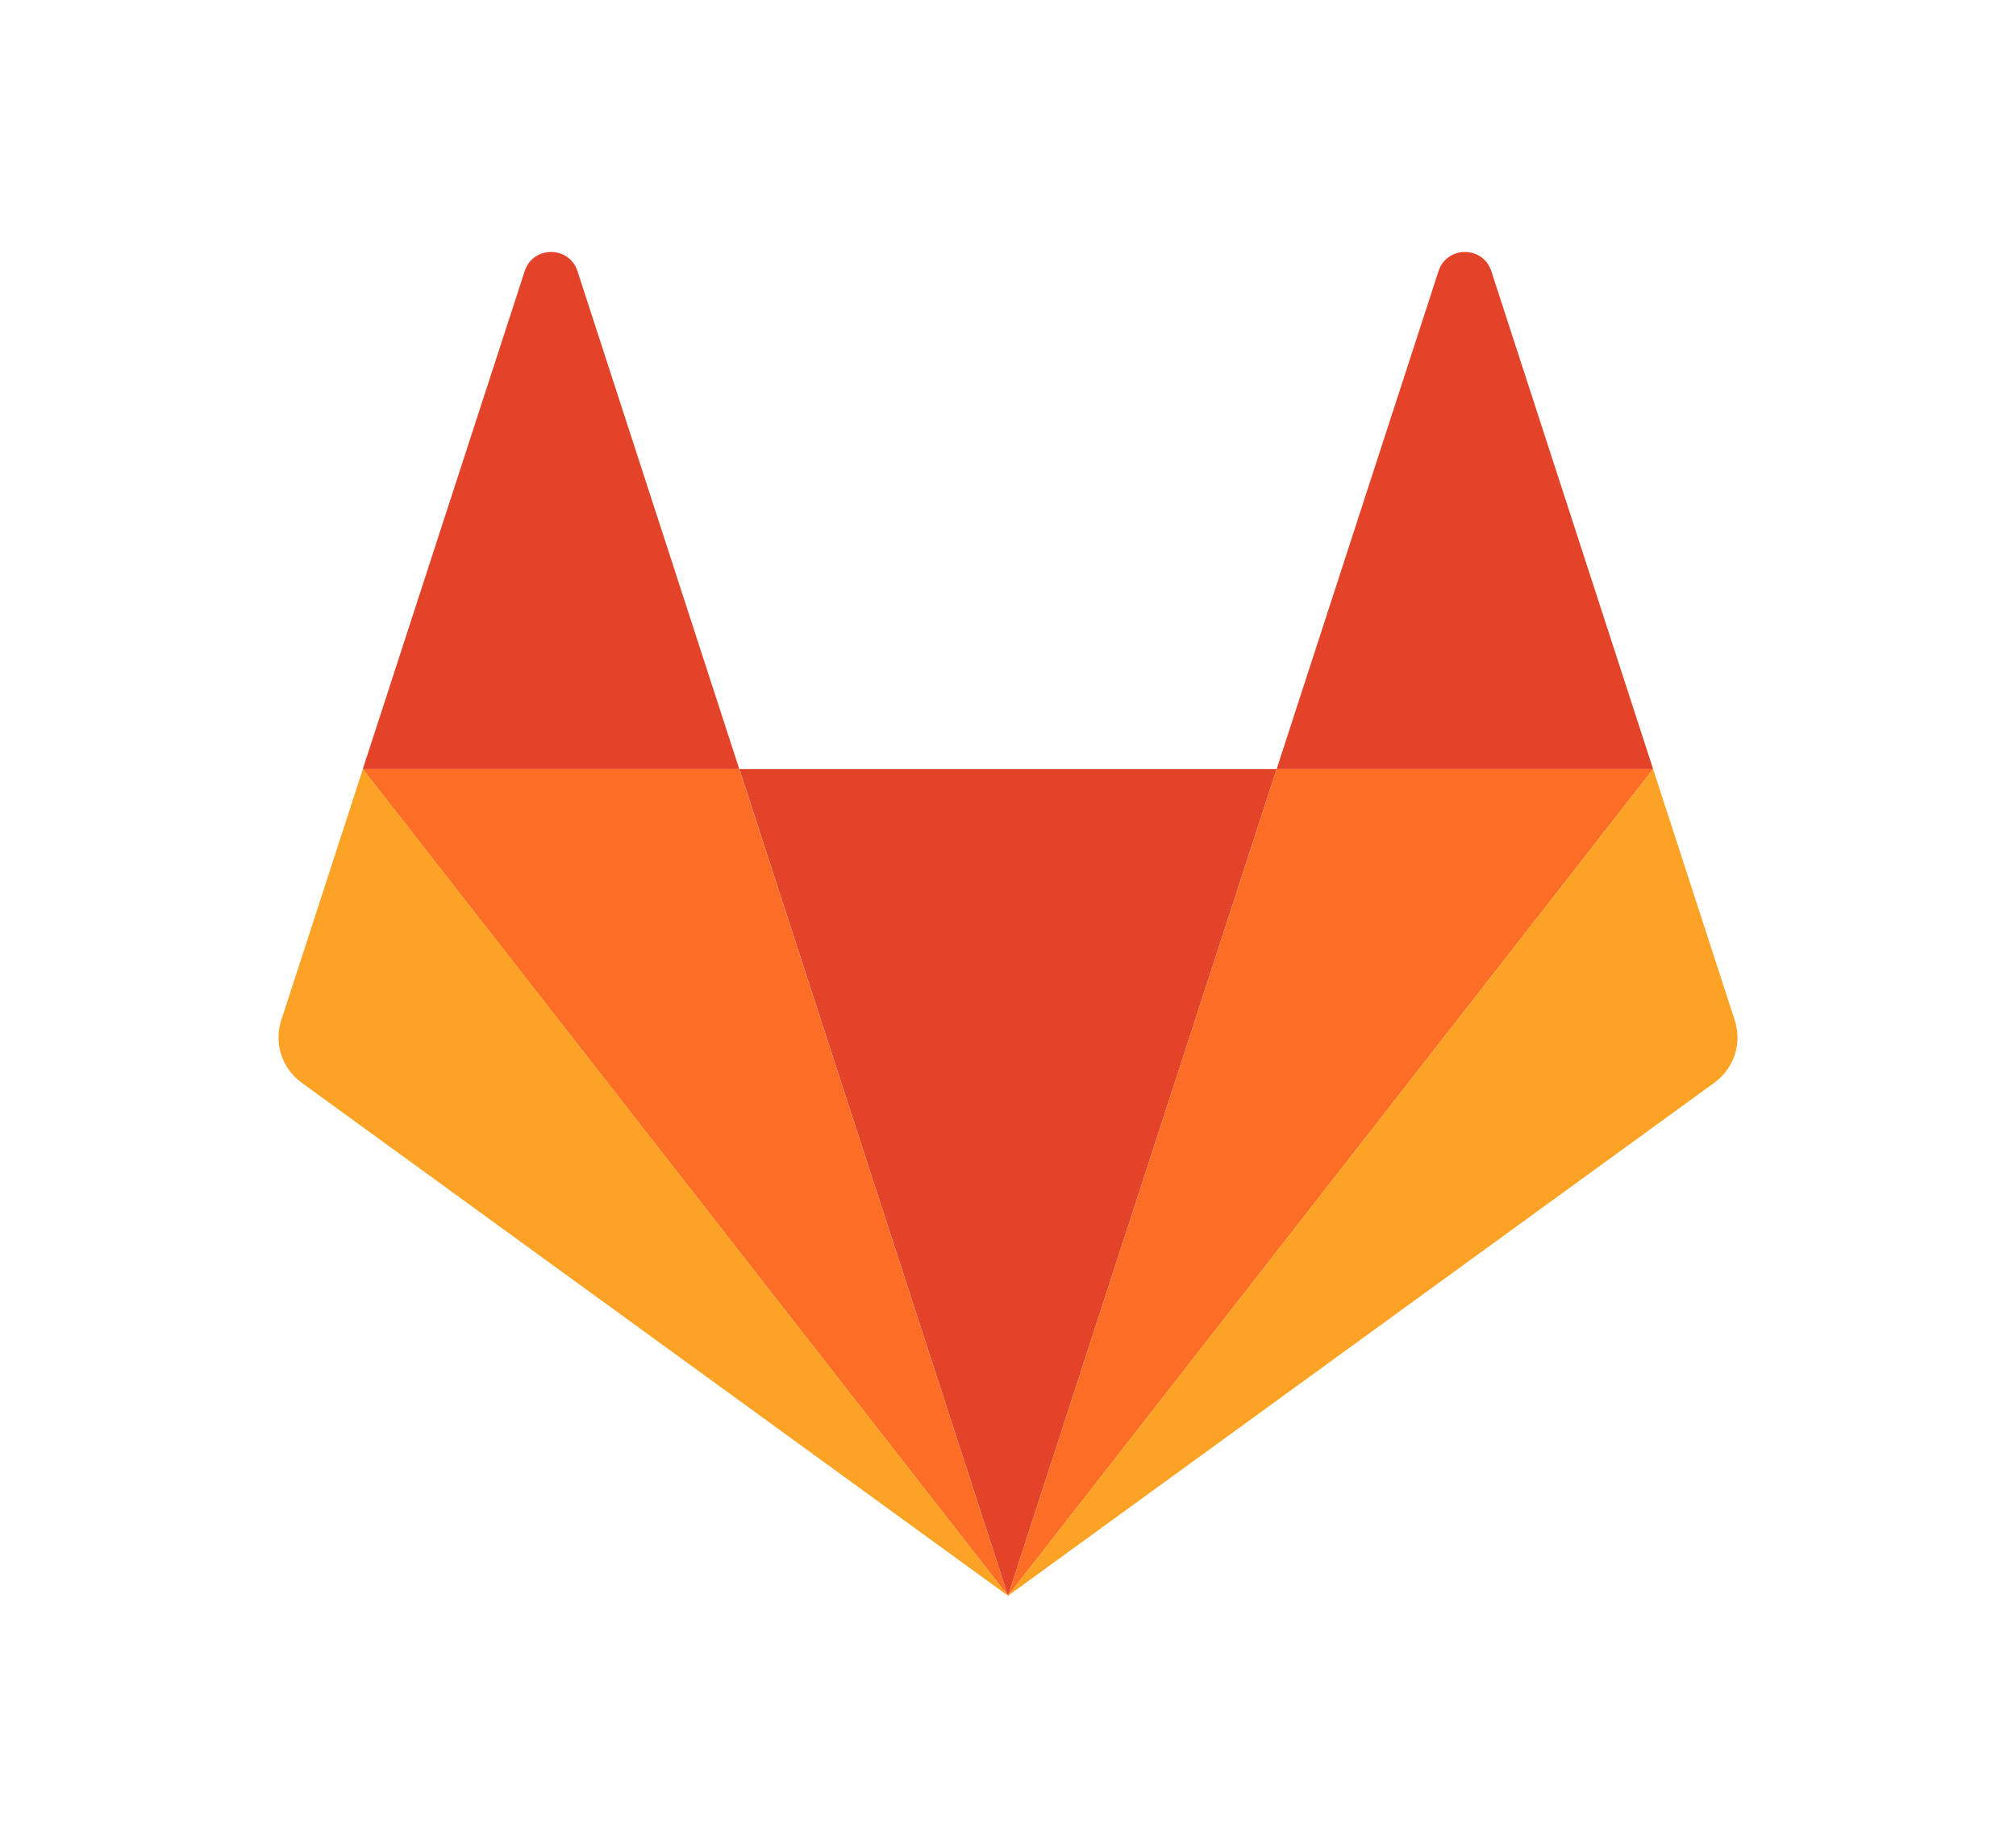 <svg xmlns="http://www.w3.org/2000/svg" width="24" height="22" fill="none" viewBox="0 0 24 22"><path fill="#E24329" d="M12 19L15.198 9.157H8.802L12 19Z"/><path fill="#FC6D26" d="M12 19L8.801 9.157H4.319L12 19Z"/><path fill="#FCA326" d="M4.32 9.157L3.348 12.149C3.305 12.281 3.305 12.425 3.348 12.558C3.391 12.691 3.475 12.806 3.588 12.889L12 19L4.32 9.157L4.32 9.157Z"/><path fill="#E24329" d="M4.319 9.157H8.801L6.875 3.229C6.776 2.924 6.345 2.924 6.246 3.229L4.319 9.157Z"/><path fill="#FC6D26" d="M12 19L15.198 9.157H19.68L12 19Z"/><path fill="#FCA326" d="M19.68 9.157L20.652 12.149C20.695 12.281 20.695 12.425 20.652 12.558C20.609 12.691 20.525 12.806 20.412 12.889L12 19L19.68 9.157V9.157Z"/><path fill="#E24329" d="M19.68 9.157H15.198L17.125 3.229C17.224 2.924 17.655 2.924 17.754 3.229L19.68 9.157Z"/></svg>